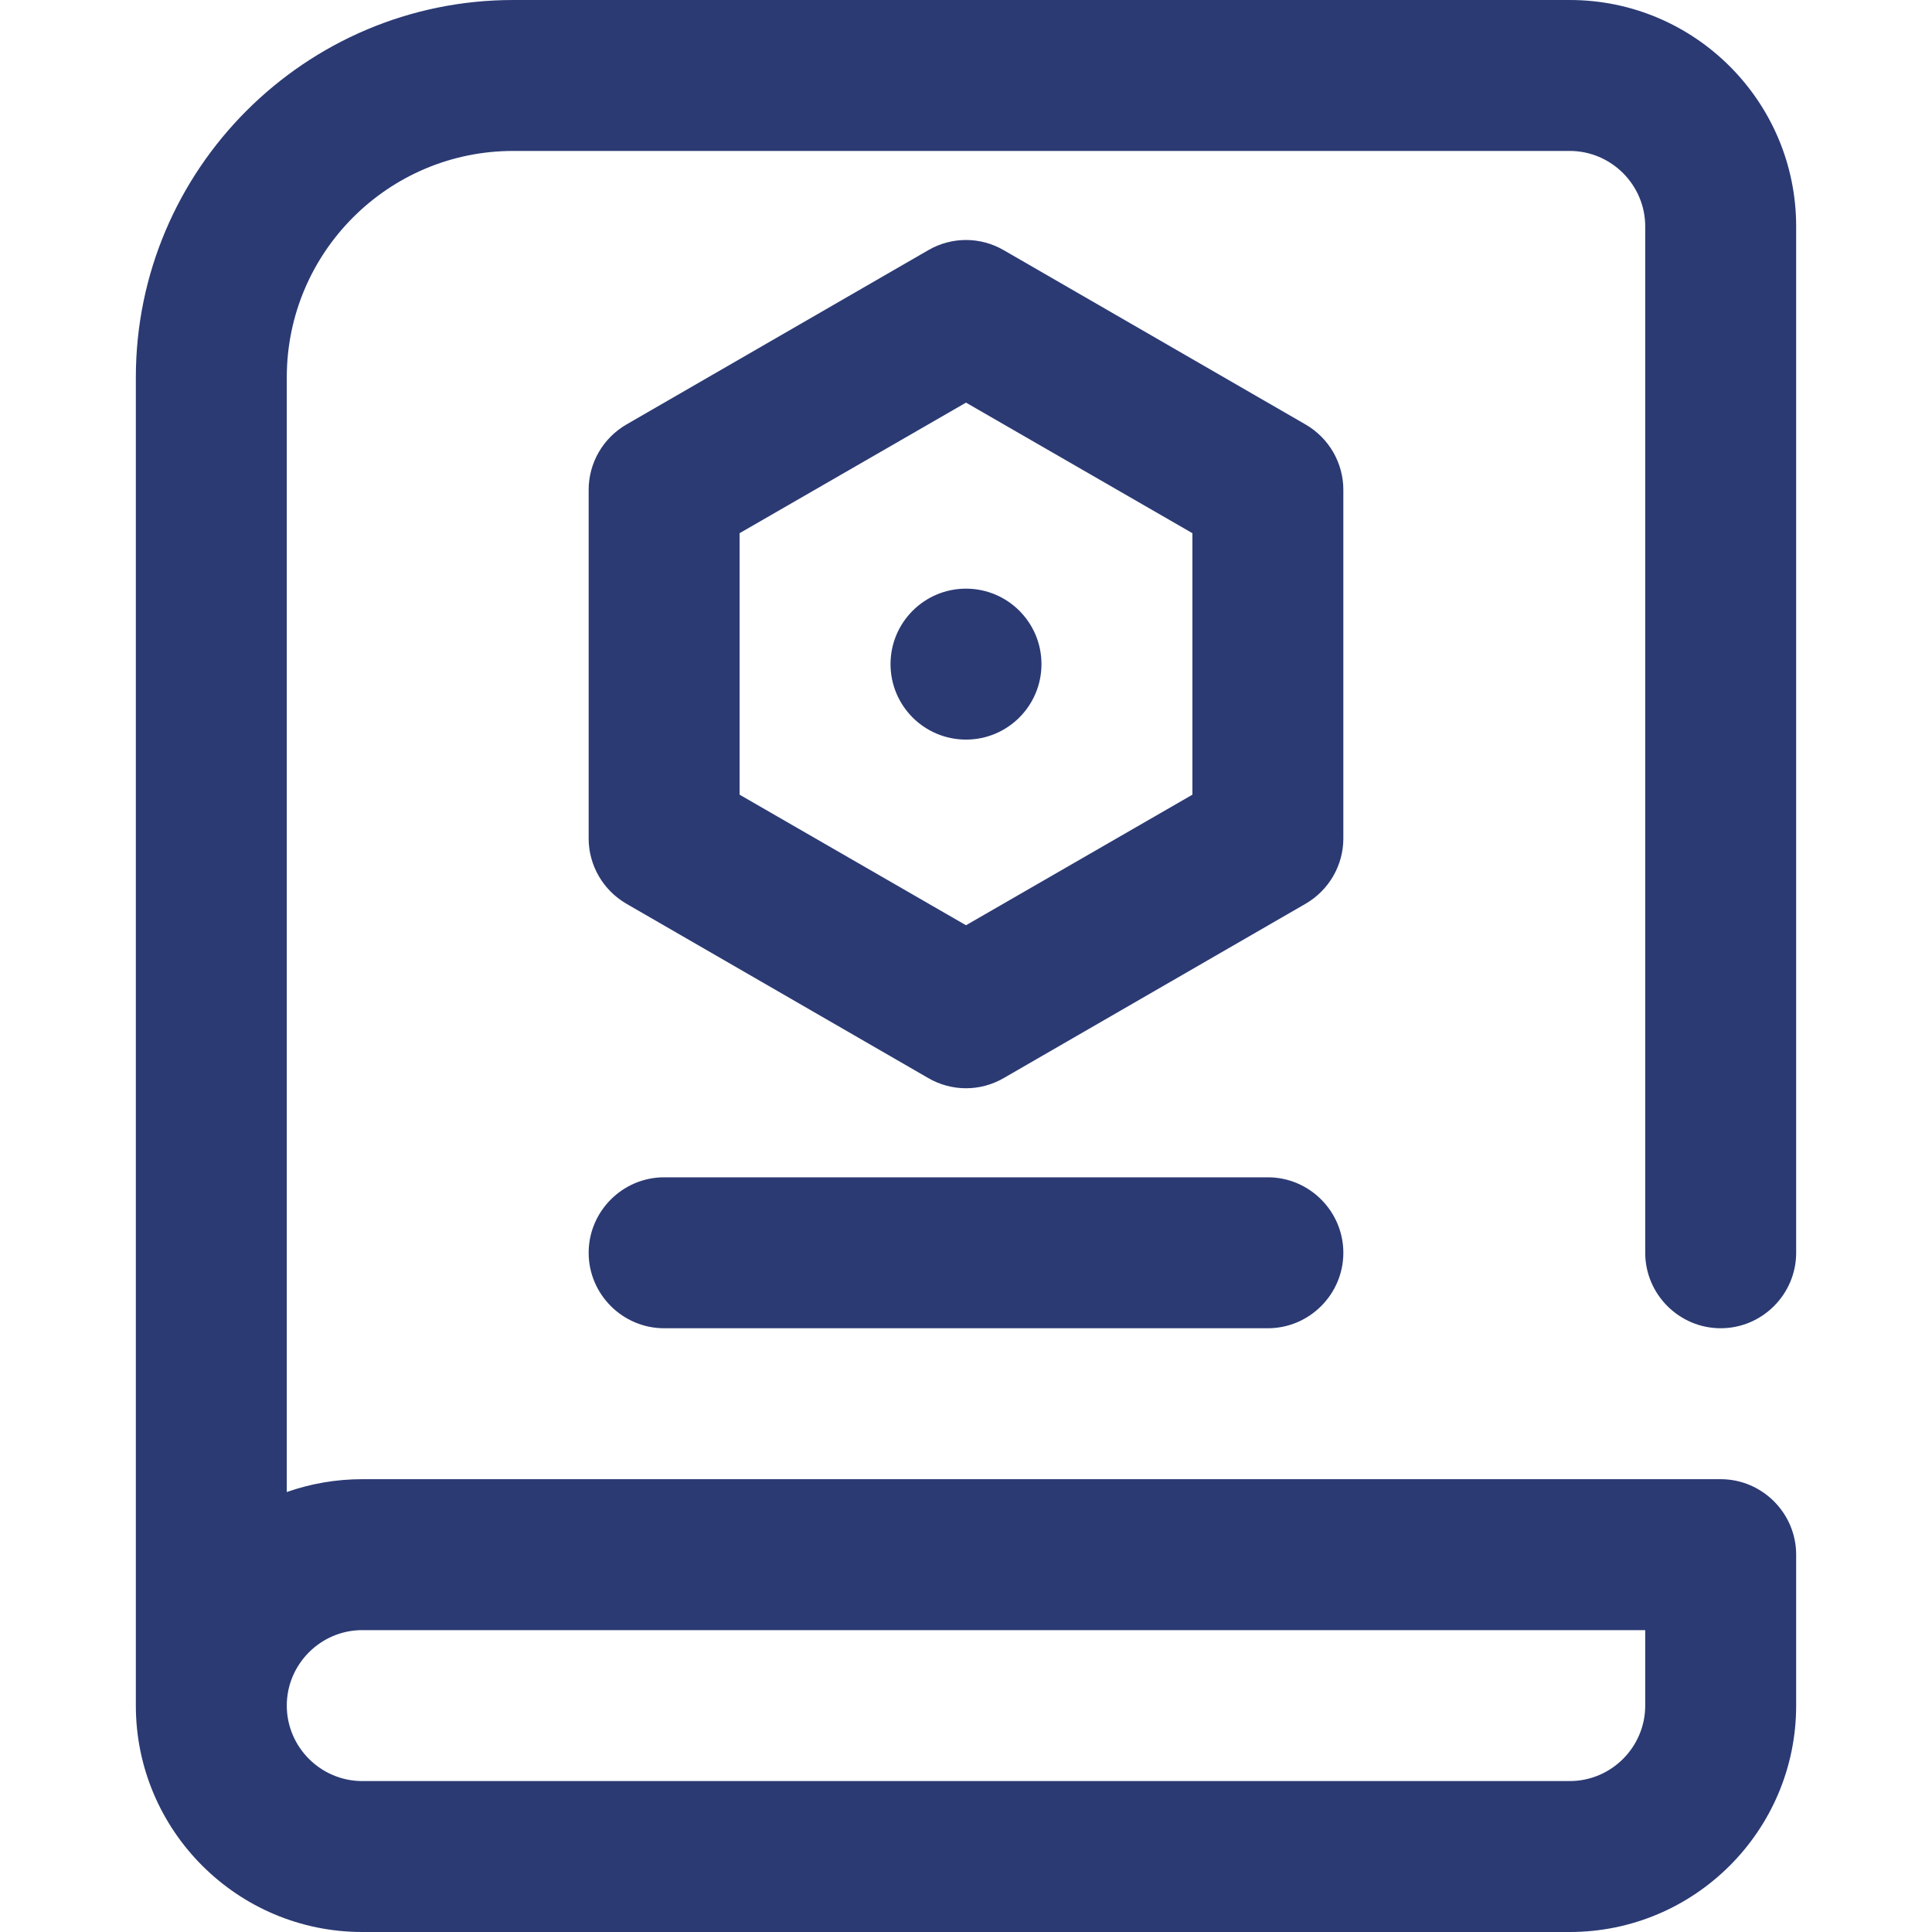 <?xml version="1.0" encoding="utf-8"?>
<!-- Generator: Adobe Illustrator 28.1.0, SVG Export Plug-In . SVG Version: 6.00 Build 0)  -->
<svg version="1.1" id="Capa_1" xmlns="http://www.w3.org/2000/svg" xmlns:xlink="http://www.w3.org/1999/xlink" x="0px" y="0px"
	 viewBox="0 0 512 512" style="enable-background:new 0 0 512 512;" xml:space="preserve">
<style type="text/css">
	.st0{fill:#2B3A73;}
</style>
<g>
	<circle class="st0" cx="256" cy="176" r="20"/>
	<path class="st0" d="M356,129.8c0-7.1-3.8-13.7-10-17.3l-80-46.2c-6.2-3.6-13.8-3.6-20,0l-80,46.2c-6.2,3.6-10,10.2-10,17.3v92.4
		c0,7.1,3.8,13.7,10,17.3v0l80,46.2c6.2,3.6,13.8,3.6,20,0l80-46.2c6.2-3.6,10-10.2,10-17.3V129.8z M316,210.6l-60,34.6l-60-34.6
		v-69.3l60-34.6l60,34.6V210.6z"/>
	<path class="st0" d="M456,352c11,0,20-9,20-20V60c0-33.1-26.9-60-60-60H136C80.9,0,36,44.9,36,100v352c0,33.1,26.9,60,60,60h320
		c33.1,0,60-26.9,60-60v-40c0-11-9-20-20-20H96c-7,0-13.7,1.2-20,3.4V100c0-33.1,26.9-60,60-60h280c11,0,20,9,20,20v272
		C436,343,445,352,456,352z M96,432h340v20c0,11-9,20-20,20H96c-11,0-20-9-20-20S85,432,96,432z"/>
	<path class="st0" d="M336,312H176c-11,0-20,9-20,20c0,11,9,20,20,20h160c11,0,20-9,20-20C356,321,347,312,336,312z"/>
</g>
</svg>
